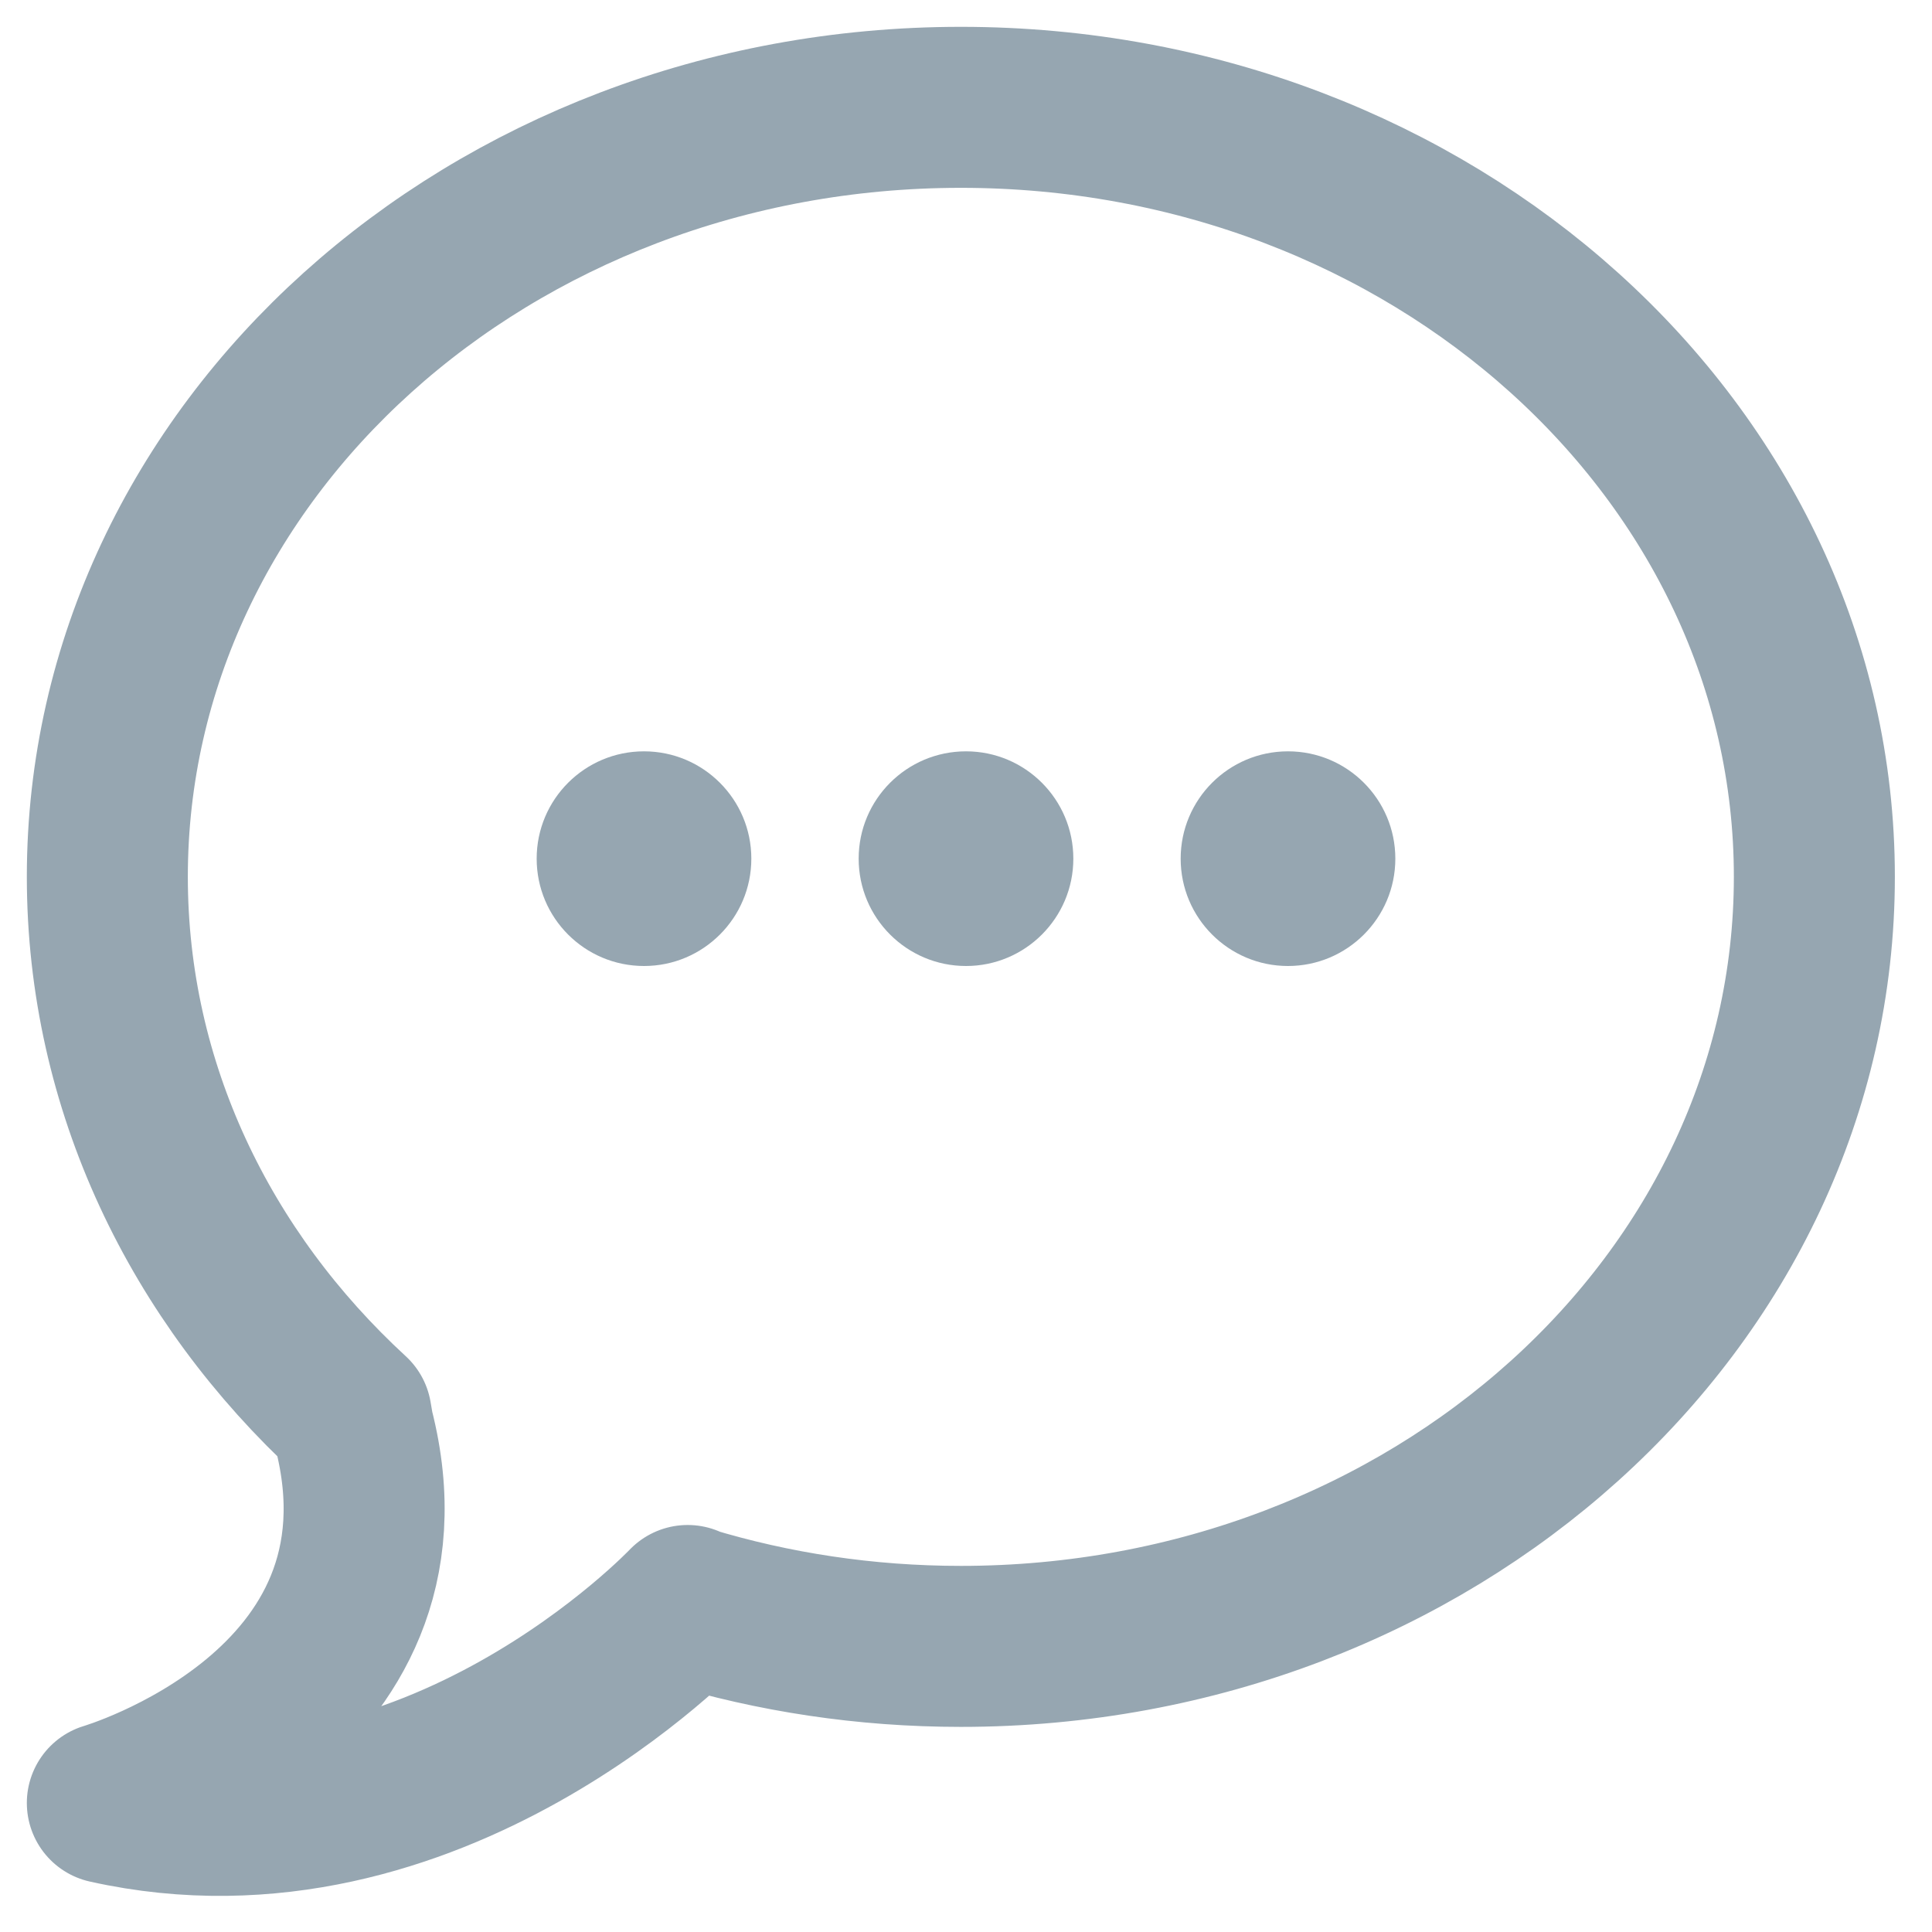 <?xml version="1.0" encoding="UTF-8"?>
<svg width="18px" height="18px" viewBox="0 0 18 18" version="1.1" xmlns="http://www.w3.org/2000/svg" xmlns:xlink="http://www.w3.org/1999/xlink">
    <!-- Generator: Sketch 41 (35326) - http://www.bohemiancoding.com/sketch -->
    <title>chat_in_writing_3</title>
    <desc>Created with Sketch.</desc>
    <defs></defs>
    <g id="Symbols" stroke="none" stroke-width="1" fill="none" fill-rule="evenodd">
        <g id="chat_in_writing_3">
            <path d="M6.407,14.958 C6.406,14.958 4.03,17.475 1,16.798 C1,16.798 3.967,15.931 3.293,13.309 L3.272,13.187 C1.867,11.894 1,10.123 1,8.169 C1,4.21 4.561,1 8.952,1 C13.343,1 16.904,4.21 16.904,8.169 C16.904,12.129 13.343,15.339 8.952,15.339 C8.061,15.339 7.206,15.207 6.406,14.964 L6.407,14.958 L6.407,14.958 Z" stroke="#96A6B1" stroke-width="1.5" stroke-linecap="round" stroke-linejoin="round"></path>
            <circle fill="#96A6B1" cx="6" cy="8" r="1"></circle>
            <circle fill="#96A6B1" cx="9" cy="8" r="1"></circle>
            <circle fill="#96A6B1" cx="12" cy="8" r="1"></circle>
        </g>
    </g>
</svg>